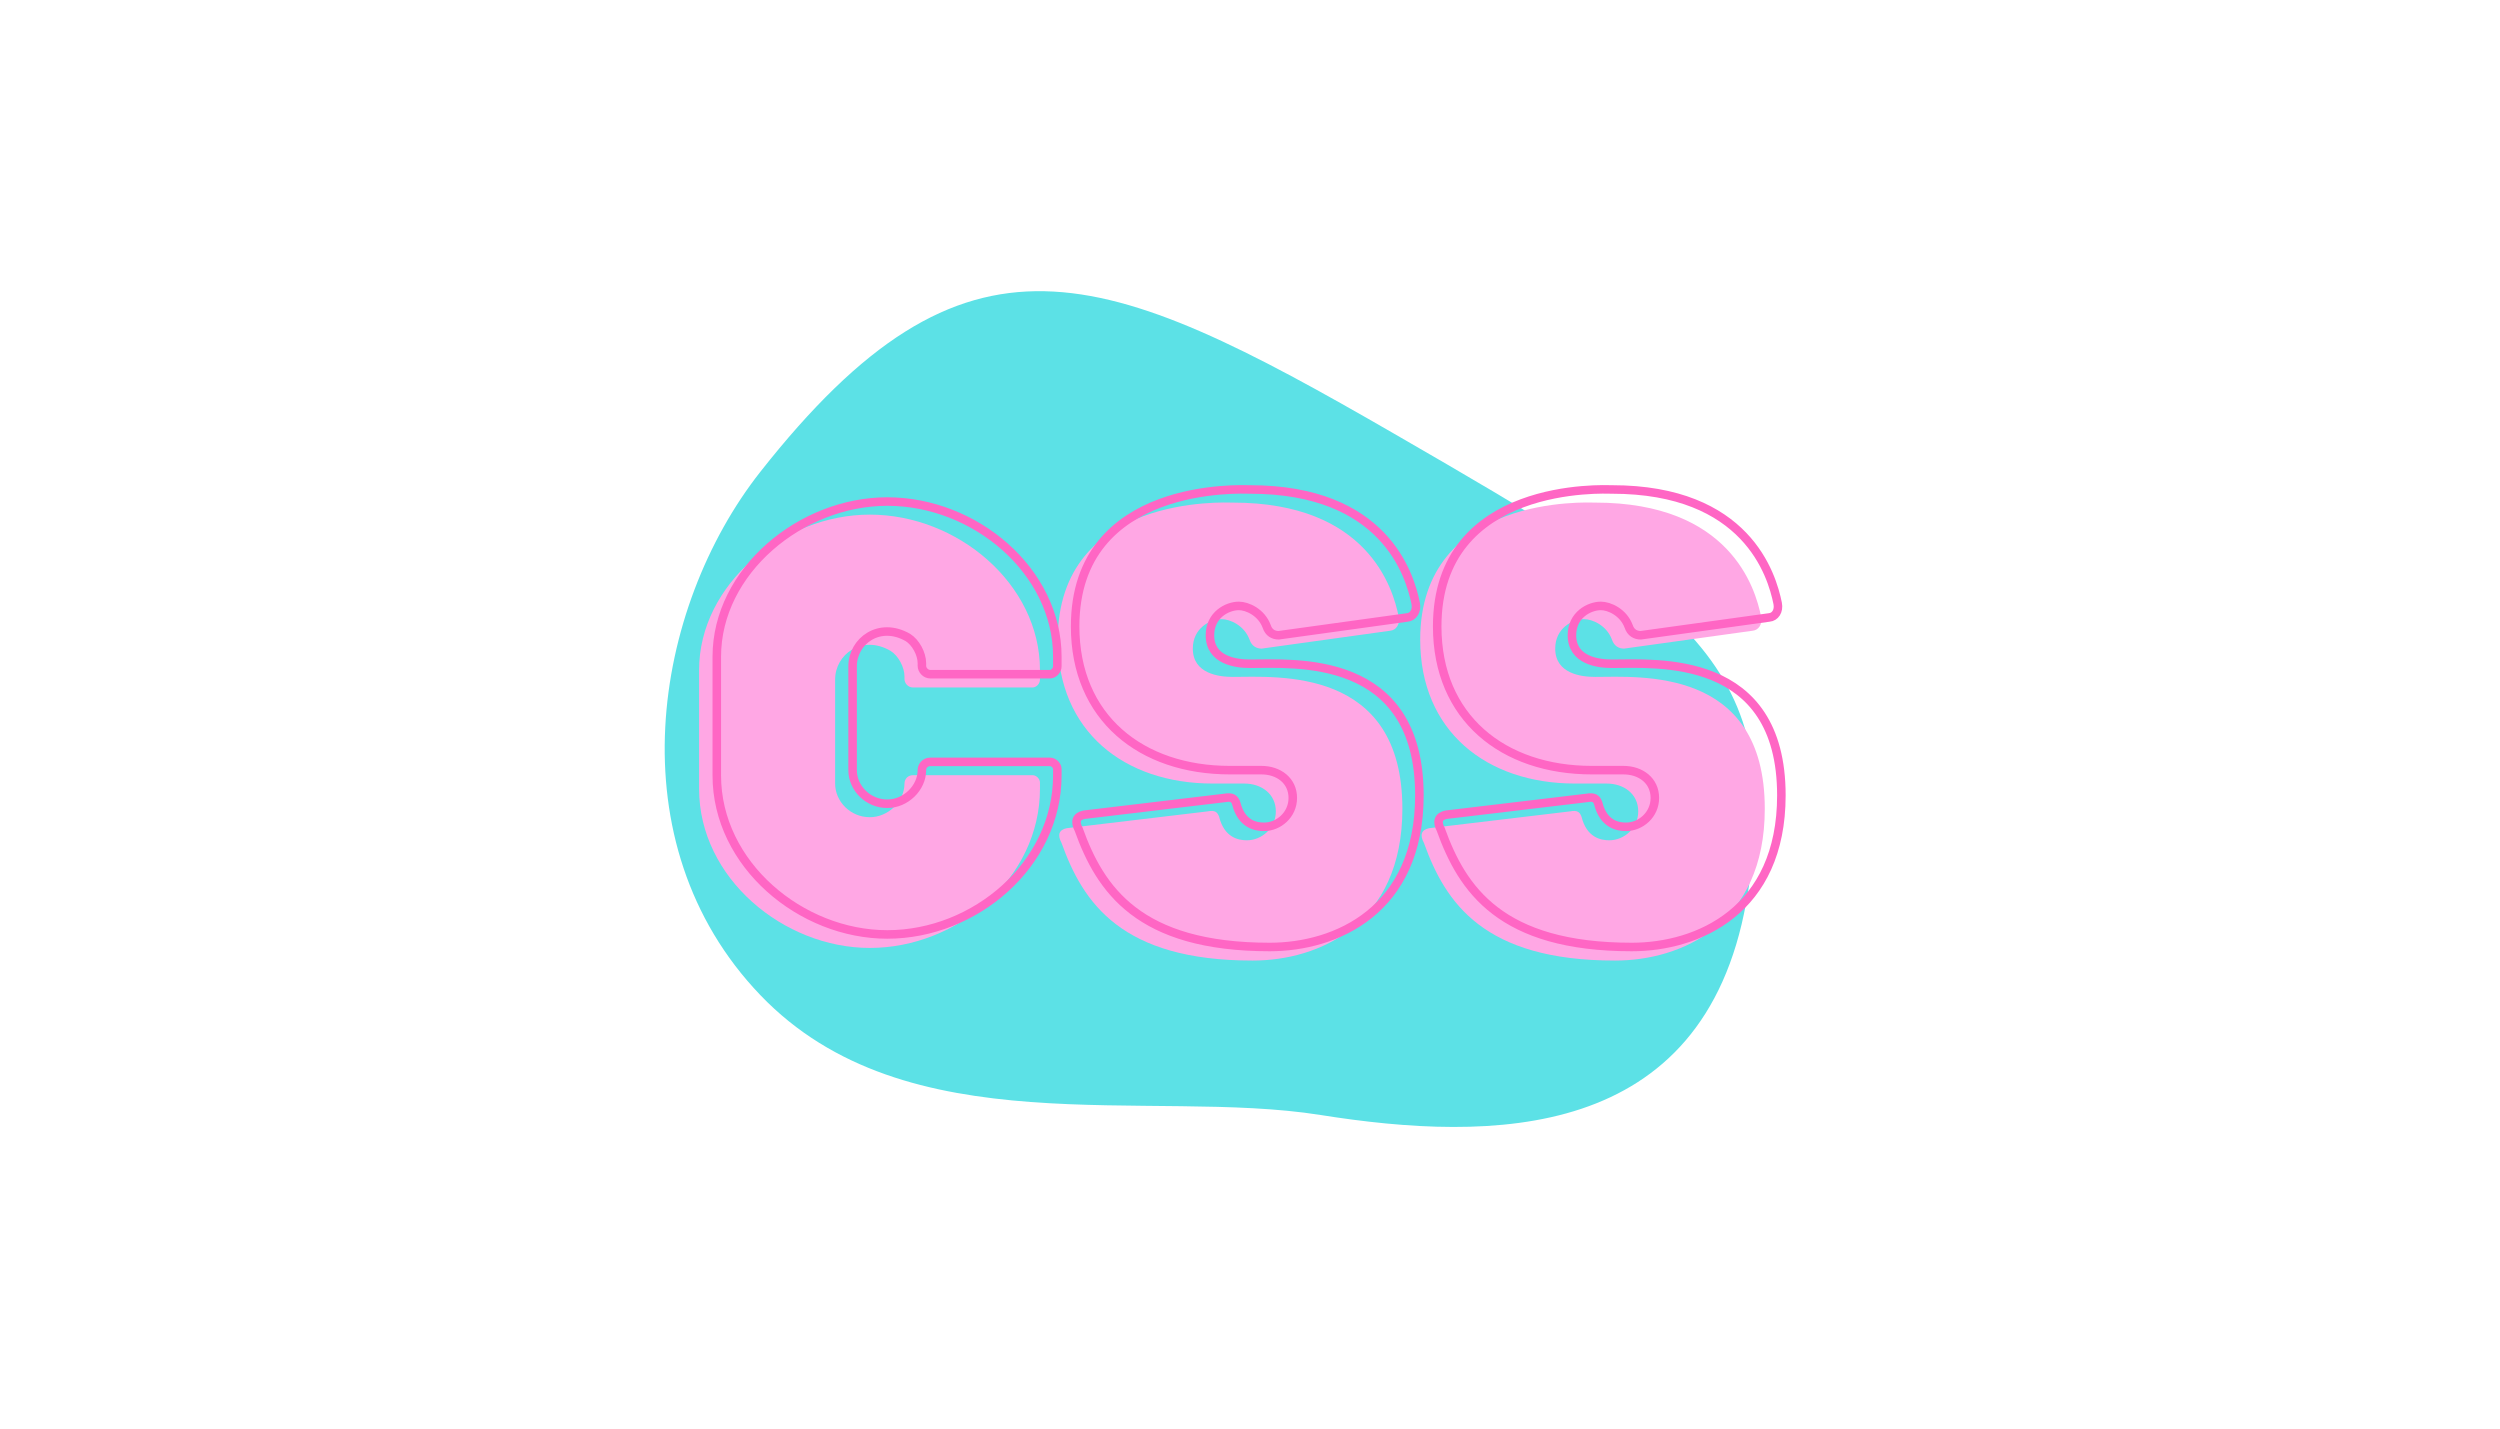 <?xml version="1.0" encoding="UTF-8"?><svg xmlns="http://www.w3.org/2000/svg" xmlns:xlink="http://www.w3.org/1999/xlink" contentScriptType="text/ecmascript" width="126" zoomAndPan="magnify" contentStyleType="text/css" viewBox="0 0 126 72" height="72" preserveAspectRatio="xMidYMid meet" version="1.0"><defs><g><g id="glyph-0-0"><path d="M 11.223 -8.391 C 10.984 -8.391 10.801 -8.207 10.801 -7.969 C 10.801 -7.066 9.98 -6.273 9.055 -6.273 C 8.074 -6.273 7.305 -7.066 7.305 -7.969 L 7.305 -13.211 C 7.305 -14.48 8.656 -15.484 10.086 -14.664 C 10.484 -14.426 10.801 -13.844 10.801 -13.367 L 10.801 -13.234 C 10.801 -13.023 10.984 -12.812 11.223 -12.812 L 17.258 -12.812 C 17.445 -12.812 17.629 -12.996 17.629 -13.211 L 17.629 -13.688 C 17.629 -18.027 13.473 -21.523 9.055 -21.523 C 4.711 -21.523 0.449 -18.027 0.449 -13.688 L 0.449 -7.703 C 0.449 -3.203 4.711 0.316 9.055 0.316 C 13.473 0.316 17.629 -3.203 17.629 -7.703 L 17.629 -8.02 C 17.629 -8.207 17.445 -8.391 17.258 -8.391 Z M 11.223 -8.391 "/></g><g id="glyph-0-1"><path d="M 9.266 -22.129 C 8.949 -22.129 0.449 -22.582 0.449 -15.223 C 0.449 -10.613 3.785 -7.969 8.258 -7.969 L 9.848 -7.969 C 10.723 -7.969 11.438 -7.438 11.438 -6.566 C 11.438 -5.719 10.723 -5.109 9.98 -5.109 C 9.555 -5.109 8.84 -5.242 8.578 -6.301 C 8.496 -6.512 8.391 -6.645 7.996 -6.566 L 0.898 -5.719 C 0.504 -5.637 0.422 -5.375 0.637 -4.977 C 1.719 -1.957 3.652 0.953 10.27 0.953 C 13.605 0.953 17.816 -0.875 17.816 -6.699 C 17.816 -13.871 11.488 -13.344 9.266 -13.344 C 8.578 -13.344 7.254 -13.5 7.254 -14.77 C 7.254 -15.805 8.125 -16.254 8.711 -16.254 C 9.133 -16.254 9.848 -15.938 10.113 -15.223 C 10.219 -14.902 10.457 -14.77 10.723 -14.77 L 17.207 -15.672 C 17.496 -15.699 17.711 -15.988 17.629 -16.387 C 17.34 -17.816 16.07 -22.129 9.266 -22.129 Z M 9.266 -22.129 "/></g></g></defs><path fill="rgb(36.079%, 88.239%, 90.199%)" d="M 38.32 23.781 C 32.91 30.652 30.953 42.461 38.32 50.152 C 45.688 57.844 57.918 54.82 66.551 56.195 C 75.184 57.566 85.828 57.566 88.008 45.48 C 90.195 33.398 85.004 30.379 70.258 21.855 C 55.508 13.336 48.703 10.594 38.32 23.781 Z M 38.32 23.781 " fill-opacity="1" fill-rule="nonzero"/><g fill="rgb(100%, 65.489%, 89.409%)" fill-opacity="1"><use x="34.785" y="47.46" xmlns:xlink="http://www.w3.org/1999/xlink" xlink:href="#glyph-0-0" xlink:type="simple" xlink:actuate="onLoad" xlink:show="embed"/></g><g fill="rgb(100%, 65.489%, 89.409%)" fill-opacity="1"><use x="52.864" y="47.46" xmlns:xlink="http://www.w3.org/1999/xlink" xlink:href="#glyph-0-1" xlink:type="simple" xlink:actuate="onLoad" xlink:show="embed"/></g><g fill="rgb(100%, 65.489%, 89.409%)" fill-opacity="1"><use x="71.129" y="47.46" xmlns:xlink="http://www.w3.org/1999/xlink" xlink:href="#glyph-0-1" xlink:type="simple" xlink:actuate="onLoad" xlink:show="embed"/></g><path stroke-linecap="butt" transform="matrix(0.138, 0, 0, 0.138, 12.671, 25.664)" fill="none" stroke-linejoin="miter" d="M 247.958 92.273 C 246.233 92.273 244.876 93.574 244.876 95.299 C 244.876 101.803 238.937 107.572 232.235 107.572 C 225.137 107.572 219.566 101.803 219.566 95.299 L 219.566 57.377 C 219.566 48.158 229.323 40.89 239.729 46.829 C 242.585 48.582 244.876 52.796 244.876 56.246 L 244.876 57.179 C 244.876 58.734 246.233 60.261 247.958 60.261 L 291.649 60.261 C 292.978 60.261 294.336 58.904 294.336 57.377 L 294.336 53.899 C 294.336 22.509 264.247 -2.8 232.235 -2.8 C 200.789 -2.8 169.965 22.509 169.965 53.899 L 169.965 97.222 C 169.965 129.799 200.789 155.306 232.235 155.306 C 264.247 155.306 294.336 129.799 294.336 97.222 L 294.336 94.931 C 294.336 93.574 292.978 92.273 291.649 92.273 Z M 364.665 -7.212 C 362.318 -7.212 300.84 -10.464 300.84 42.813 C 300.84 76.182 324.99 95.299 357.369 95.299 L 368.879 95.299 C 375.185 95.299 380.331 99.145 380.331 105.451 C 380.331 111.587 375.185 115.999 369.812 115.999 C 366.758 115.999 361.583 115.066 359.66 107.374 C 359.094 105.847 358.302 104.914 355.446 105.451 L 304.064 111.587 C 301.207 112.209 300.642 114.132 302.141 116.96 C 310.002 138.82 324 159.888 371.904 159.888 C 396.054 159.888 426.567 146.681 426.567 104.518 C 426.567 52.598 380.756 56.444 364.665 56.444 C 359.66 56.444 350.073 55.256 350.073 46.037 C 350.073 38.6 356.379 35.319 360.649 35.319 C 363.675 35.319 368.879 37.61 370.801 42.813 C 371.537 45.104 373.262 46.037 375.185 46.037 L 422.128 39.533 C 424.22 39.363 425.776 37.242 425.21 34.386 C 423.089 24.008 413.87 -7.212 364.665 -7.212 Z M 496.868 -7.212 C 494.55 -7.212 433.071 -10.464 433.071 42.813 C 433.071 76.182 457.193 95.299 489.573 95.299 L 501.082 95.299 C 507.416 95.299 512.563 99.145 512.563 105.451 C 512.563 111.587 507.416 115.999 502.015 115.999 C 498.989 115.999 493.786 115.066 491.863 107.374 C 491.326 105.847 490.506 104.914 487.678 105.451 L 436.295 111.587 C 433.439 112.209 432.873 114.132 434.372 116.96 C 442.234 138.82 456.232 159.888 504.136 159.888 C 528.286 159.888 558.771 146.681 558.771 104.518 C 558.771 52.598 512.987 56.444 496.868 56.444 C 491.863 56.444 482.277 55.256 482.277 46.037 C 482.277 38.6 488.611 35.319 492.853 35.319 C 495.907 35.319 501.082 37.61 503.005 42.813 C 503.768 45.104 505.493 46.037 507.416 46.037 L 554.331 39.533 C 556.452 39.363 557.979 37.242 557.413 34.386 C 555.321 24.008 546.102 -7.212 496.868 -7.212 Z M 496.868 -7.212 " stroke="rgb(100%, 39.999%, 76.859%)" stroke-width="3.114" stroke-opacity="1" stroke-miterlimit="4"/></svg>